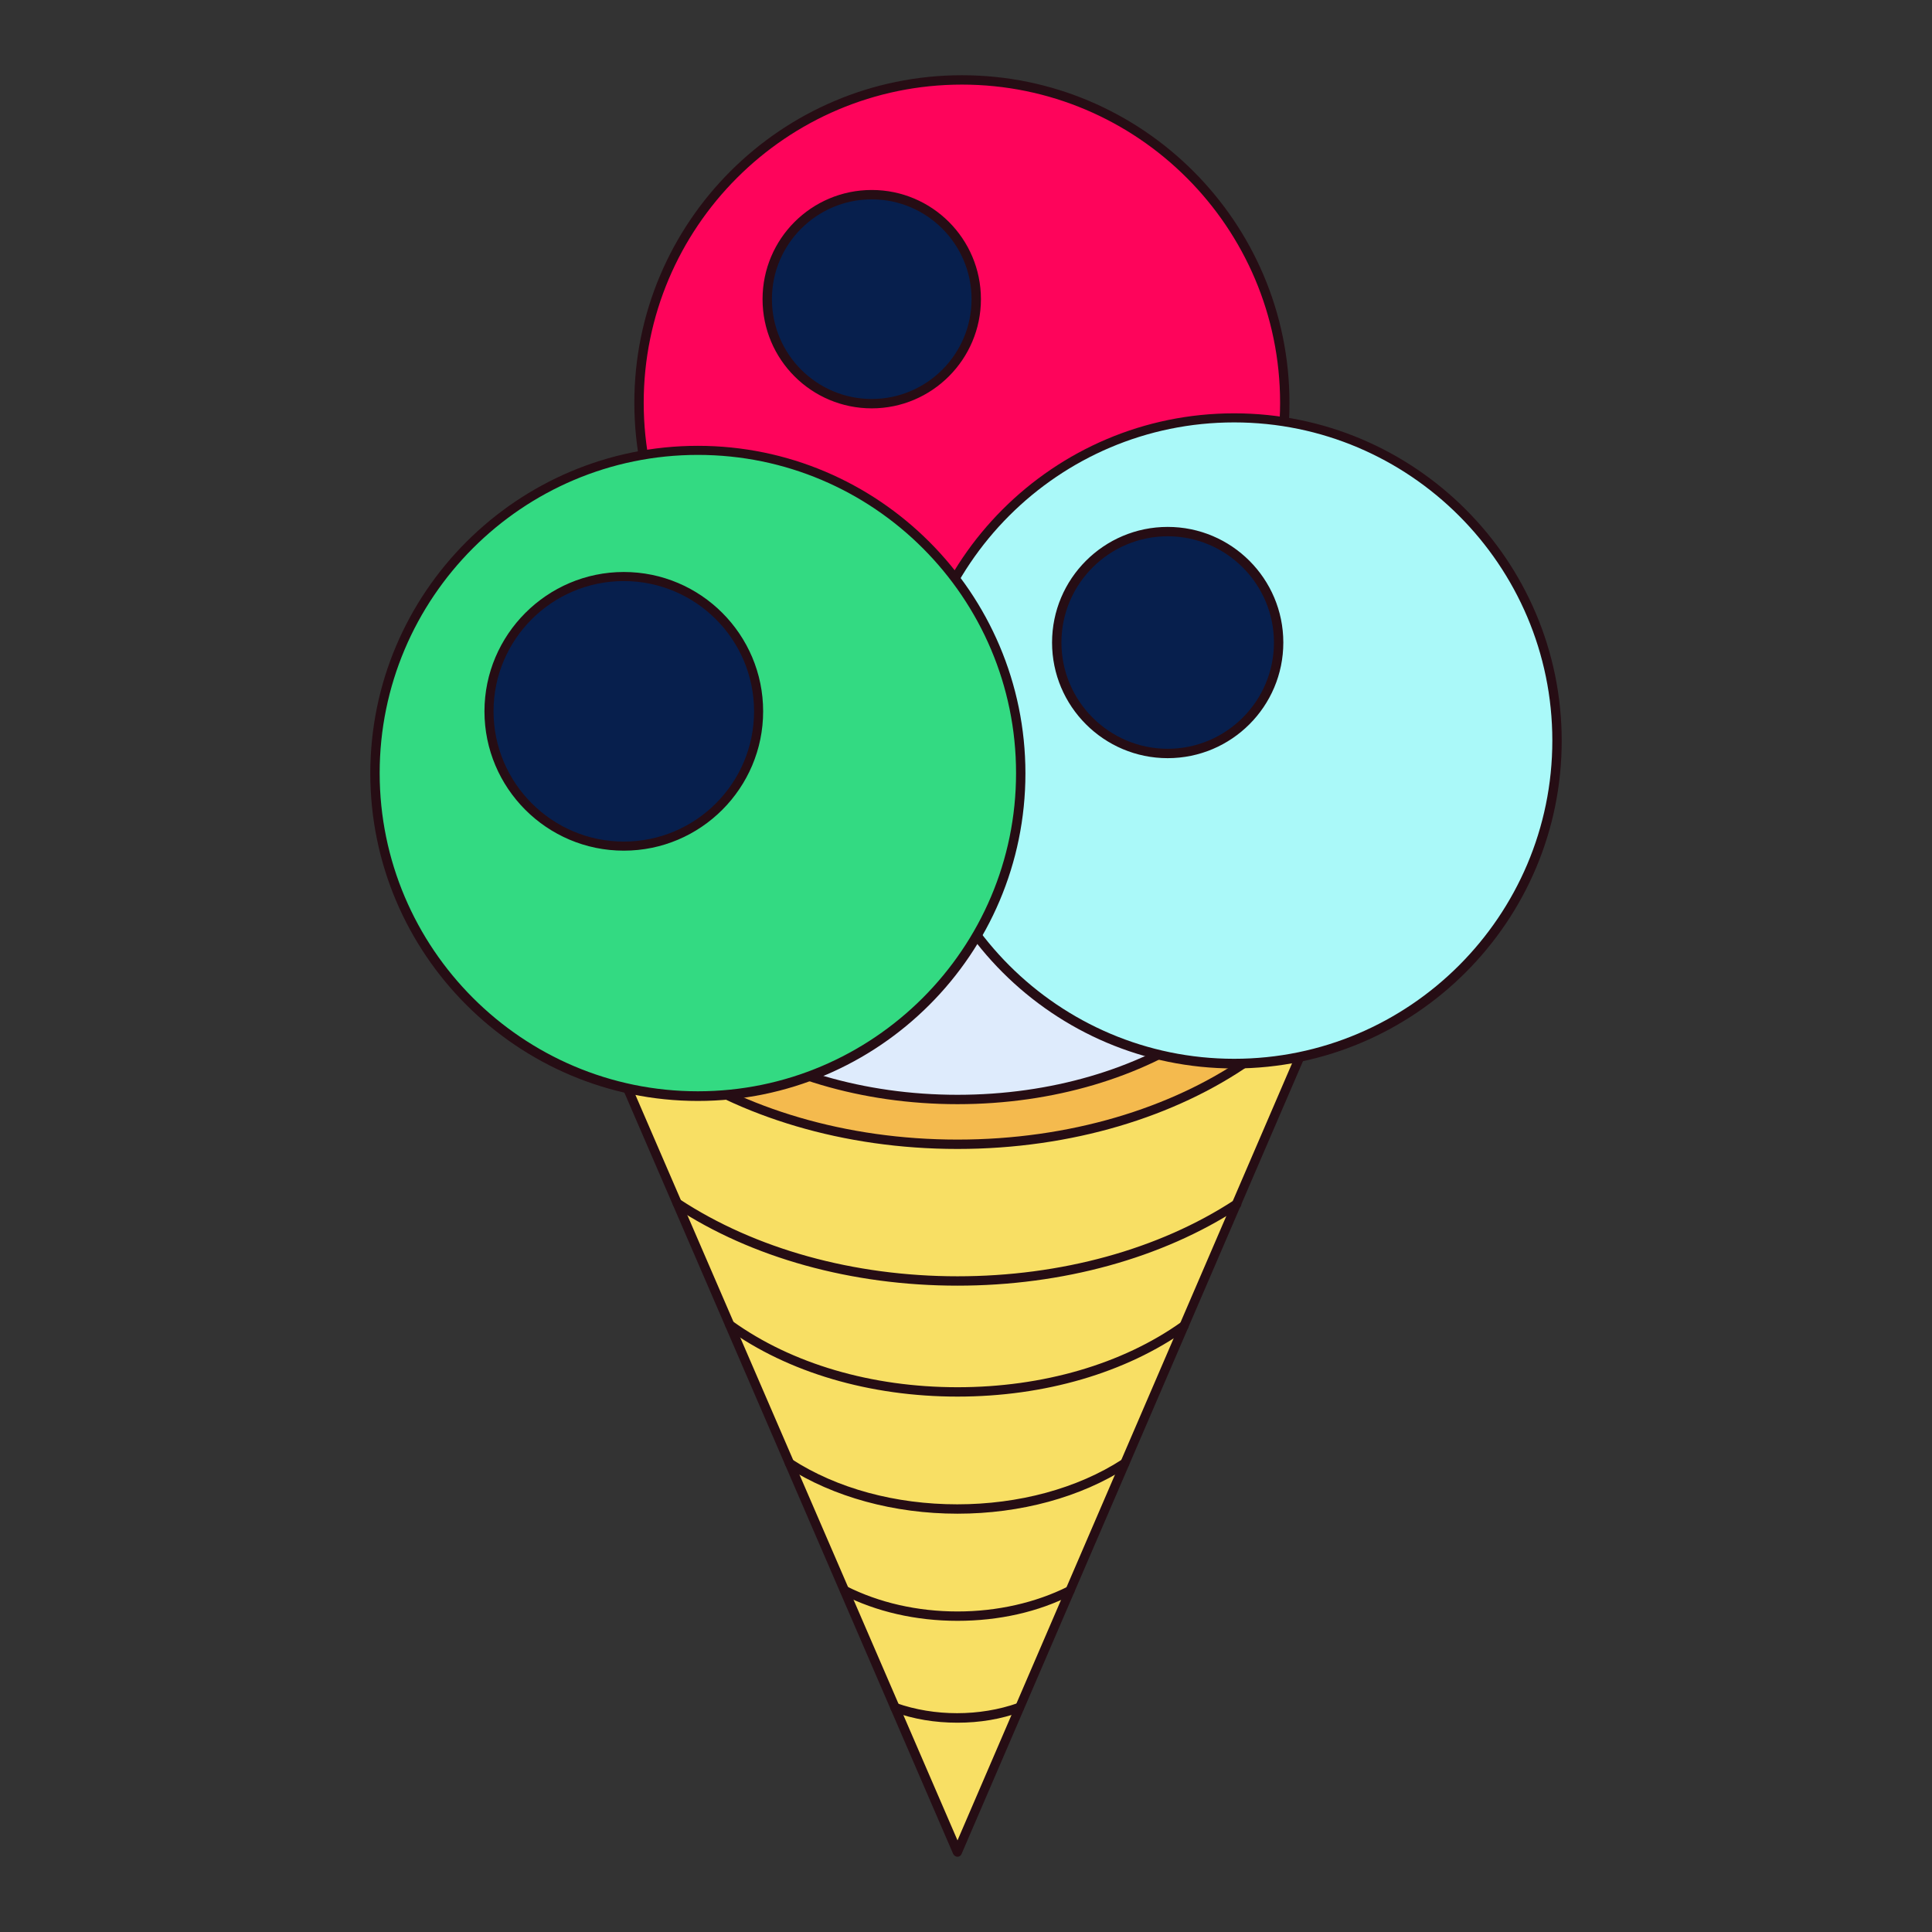 <svg xmlns="http://www.w3.org/2000/svg"  viewBox="0 0 66 66" width="66px" height="66px"><rect x="0" y="0" width="66" height="66" fill="#333333" stroke="none"/><g id="XMLID_3047_"><g id="XMLID_3024_"><g id="XMLID_3027_"><g id="XMLID_3045_"><g id="XMLID_3054_"><g id="XMLID_3058_"><polygon fill="#f8df64" points="19.2,32.01 32.71,63.27 45.81,32.85"/><path fill="#260d14" d="M32.71,63.43c-0.06,0-0.12-0.04-0.15-0.1l-13.5-31.26c-0.02-0.05-0.02-0.11,0.01-0.15 c0.03-0.04,0.09-0.07,0.14-0.07l26.6,0.84c0.05,0,0.1,0.03,0.13,0.07c0.03,0.04,0.03,0.1,0.01,0.15l-13.1,30.42 C32.83,63.39,32.77,63.43,32.71,63.43z M19.45,32.18l13.26,30.69L45.57,33L19.45,32.18z"/></g><g id="XMLID_3057_"><ellipse cx="32.71" cy="29.37" fill="#f4ba4e" rx="14.03" ry="9.72"/><path fill="#260d14" d="M32.71,39.25c-7.82,0-14.19-4.43-14.19-9.88c0-5.45,6.36-9.88,14.19-9.88s14.19,4.43,14.19,9.88 C46.89,34.82,40.53,39.25,32.71,39.25z M32.71,19.81c-7.65,0-13.87,4.29-13.87,9.56c0,5.27,6.22,9.56,13.87,9.56 s13.87-4.29,13.87-9.56C46.58,24.1,40.35,19.81,32.71,19.81z"/></g><g id="XMLID_3056_"><ellipse cx="32.71" cy="29.37" fill="#deebfc" rx="11.82" ry="8.19"/><path fill="#260d14" d="M32.71,37.72c-6.6,0-11.97-3.74-11.97-8.35s5.37-8.35,11.97-8.35s11.97,3.74,11.97,8.35 S39.31,37.72,32.71,37.72z M32.71,21.34c-6.43,0-11.66,3.6-11.66,8.03s5.23,8.03,11.66,8.03s11.66-3.6,11.66-8.03 S39.13,21.34,32.71,21.34z"/></g></g><g id="XMLID_3046_"><path id="XMLID_3022_" fill="#260d14" d="M32.71,43.92c-3.61,0-7.04-0.95-9.66-2.68c-0.07-0.05-0.09-0.15-0.05-0.22c0.05-0.07,0.15-0.09,0.22-0.05 c2.57,1.69,5.94,2.63,9.49,2.63c3.53,0,6.88-0.92,9.45-2.6c0.07-0.05,0.17-0.03,0.22,0.05c0.05,0.07,0.03,0.17-0.05,0.22 C39.71,42.98,36.29,43.92,32.71,43.92z"/><path id="XMLID_3053_" fill="#260d14" d="M32.71,47.71c-2.99,0-5.79-0.82-7.87-2.32c-0.07-0.05-0.09-0.15-0.04-0.22c0.05-0.07,0.15-0.09,0.22-0.04 c2.03,1.46,4.76,2.26,7.69,2.26c2.91,0,5.63-0.79,7.65-2.23c0.07-0.05,0.17-0.03,0.22,0.04c0.05,0.07,0.03,0.17-0.04,0.22 C38.46,46.9,35.68,47.71,32.71,47.71z"/><path id="XMLID_3052_" fill="#260d14" d="M32.71,51.71c-2.17,0-4.24-0.57-5.83-1.59c-0.07-0.05-0.09-0.15-0.05-0.22c0.05-0.07,0.15-0.09,0.22-0.05 c1.54,1,3.55,1.54,5.65,1.54c2.1,0,4.1-0.54,5.63-1.53c0.07-0.05,0.17-0.03,0.22,0.05c0.05,0.07,0.03,0.17-0.05,0.22 C36.92,51.15,34.86,51.71,32.71,51.71z"/><path id="XMLID_3051_" fill="#260d14" d="M32.71,55.37c-1.42,0-2.78-0.31-3.93-0.9c-0.08-0.04-0.11-0.14-0.07-0.21c0.04-0.08,0.14-0.11,0.21-0.07 c1.11,0.56,2.42,0.86,3.79,0.86c1.36,0,2.67-0.3,3.77-0.85c0.08-0.04,0.17-0.01,0.21,0.07c0.04,0.08,0.01,0.17-0.07,0.21 C35.47,55.07,34.12,55.37,32.71,55.37z"/><path id="XMLID_3048_" fill="#260d14" d="M32.71,58.85c-0.77,0-1.5-0.12-2.19-0.37c-0.08-0.03-0.13-0.12-0.1-0.2c0.03-0.08,0.12-0.13,0.2-0.1 c1.3,0.46,2.85,0.46,4.15,0c0.08-0.03,0.17,0.01,0.2,0.1c0.03,0.08-0.01,0.17-0.1,0.2C34.2,58.73,33.47,58.85,32.71,58.85z"/></g></g><g id="XMLID_3028_"><g id="XMLID_3044_"><circle cx="32.86" cy="13.76" r="11.03" fill="#fe045b"/><path fill="#260d14" d="M32.86,24.95c-6.17,0-11.19-5.02-11.19-11.19c0-6.17,5.02-11.19,11.19-11.19s11.19,5.02,11.19,11.19 C44.06,19.93,39.03,24.95,32.86,24.95z M32.86,2.89c-6,0-10.87,4.88-10.87,10.87s4.88,10.87,10.87,10.87 s10.87-4.88,10.87-10.87S38.86,2.89,32.86,2.89z"/></g><g id="XMLID_3043_"><circle cx="42.16" cy="25.31" r="11.03" fill="#aaf9f9"/><path fill="#260d14" d="M42.16,36.5c-6.17,0-11.19-5.02-11.19-11.19s5.02-11.19,11.19-11.19s11.19,5.02,11.19,11.19 S48.33,36.5,42.16,36.5z M42.16,14.43c-6,0-10.87,4.88-10.87,10.87s4.88,10.87,10.87,10.87s10.87-4.88,10.87-10.87 S48.15,14.43,42.16,14.43z"/></g><g id="XMLID_3039_"><circle cx="23.84" cy="26.42" r="11.03" fill="#33da82"/><path fill="#260d14" d="M23.84,37.61c-6.17,0-11.19-5.02-11.19-11.19s5.02-11.19,11.19-11.19s11.19,5.02,11.19,11.19 S30.01,37.61,23.84,37.61z M23.84,15.54c-6,0-10.87,4.88-10.87,10.87s4.88,10.87,10.87,10.87s10.87-4.88,10.87-10.87 S29.84,15.54,23.84,15.54z"/></g></g></g></g><g id="XMLID_3042_"><circle cx="39.89" cy="21.95" r="3.79" fill="#071f4d"/><path fill="#260d14" d="M39.89,25.9c-2.18,0-3.95-1.77-3.95-3.95s1.77-3.95,3.95-3.95s3.95,1.77,3.95,3.95S42.07,25.9,39.89,25.9z M39.89,18.32c-2,0-3.63,1.63-3.63,3.63s1.63,3.63,3.63,3.63s3.63-1.63,3.63-3.63S41.89,18.32,39.89,18.32z"/></g><g id="XMLID_3040_"><path fill="#071f4d" d="M33.35,10.22c0,1.97-1.6,3.57-3.57,3.57c-1.97,0-3.57-1.6-3.57-3.57c0-1.97,1.6-3.57,3.57-3.57 C31.75,6.65,33.35,8.25,33.35,10.22z"/><path fill="#260d14" d="M29.78,13.95c-2.06,0-3.73-1.67-3.73-3.73c0-2.06,1.67-3.73,3.73-3.73c2.06,0,3.73,1.67,3.73,3.73 C33.51,12.27,31.84,13.95,29.78,13.95z M29.78,6.81c-1.88,0-3.41,1.53-3.41,3.41s1.53,3.41,3.41,3.41c1.88,0,3.41-1.53,3.41-3.41 S31.66,6.81,29.78,6.81z"/></g><g id="XMLID_3038_"><circle cx="21.31" cy="24.3" r="4.61" fill="#071f4d"/><path fill="#260d14" d="M21.31,29.06c-2.63,0-4.76-2.14-4.76-4.76s2.14-4.76,4.76-4.76c2.63,0,4.76,2.14,4.76,4.76 S23.94,29.06,21.31,29.06z M21.31,19.85c-2.45,0-4.45,1.99-4.45,4.45c0,2.45,2,4.45,4.45,4.45s4.45-1.99,4.45-4.45 C25.76,21.84,23.76,19.85,21.31,19.85z"/></g></g></svg>